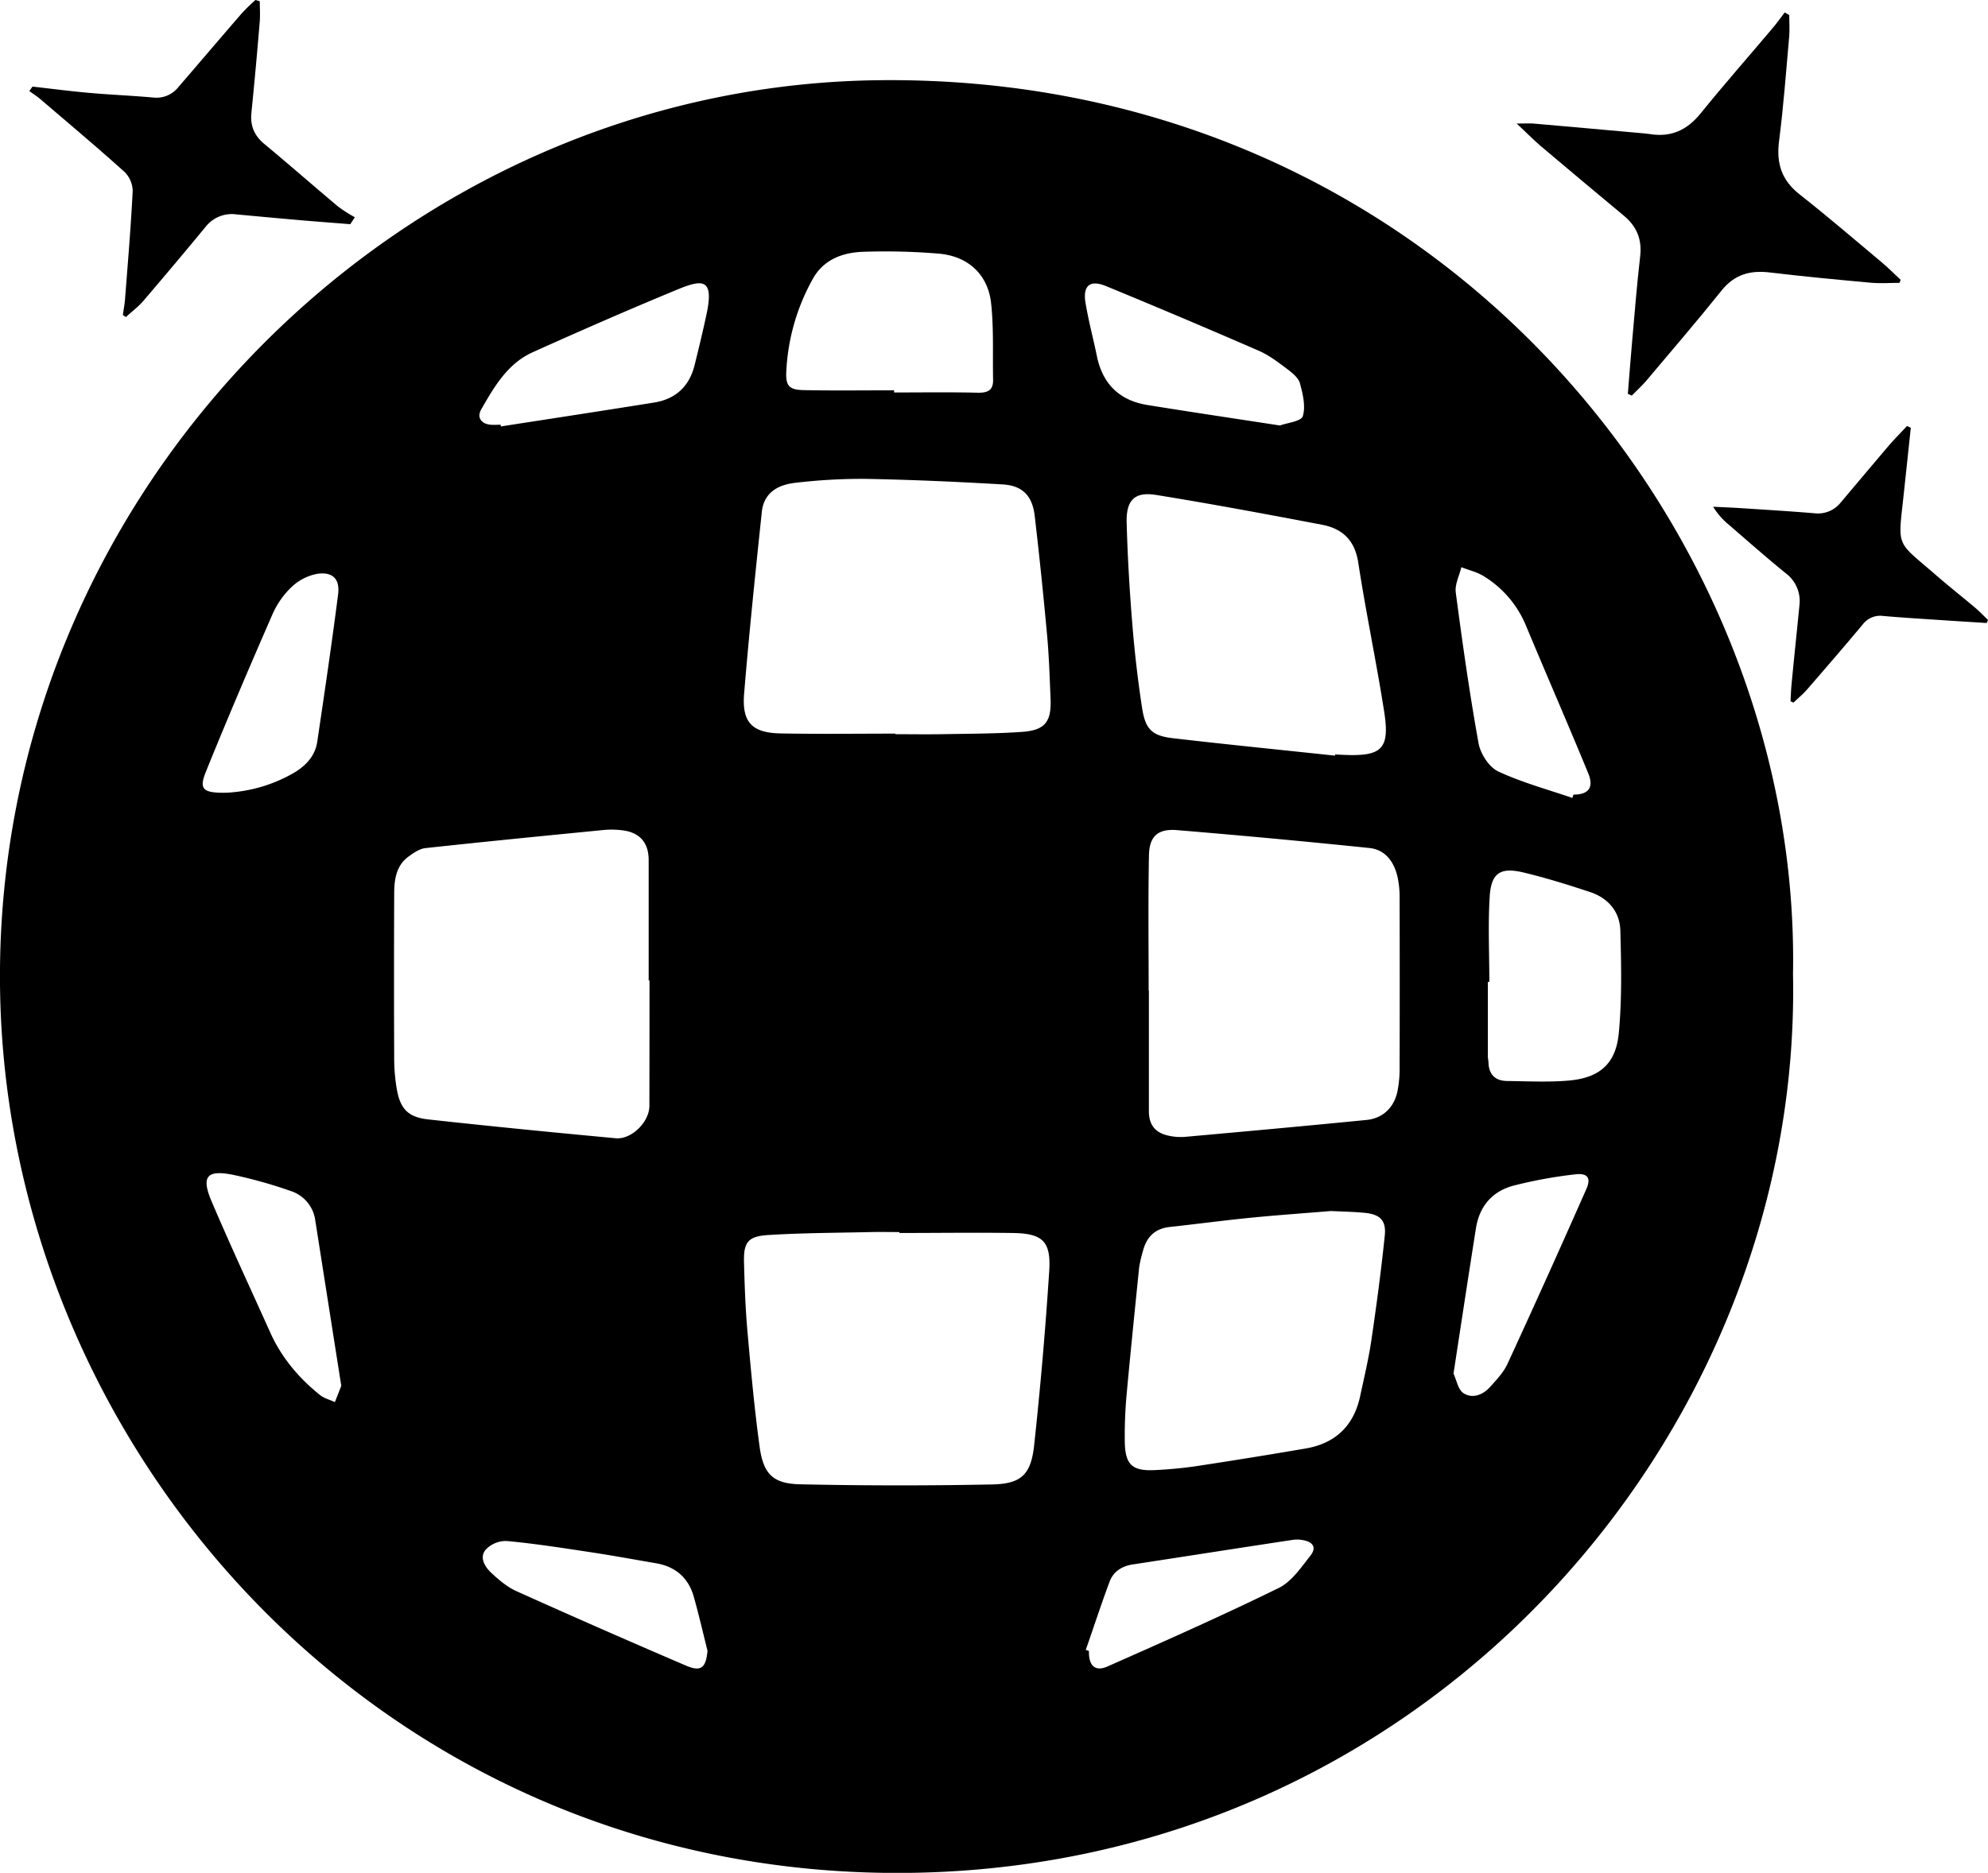 <svg id="Layer_1" data-name="Layer 1" xmlns="http://www.w3.org/2000/svg" viewBox="0 0 800.11 753.95"><title>discoball</title><path d="M721.64,392.05C725.42,577.61,573.16,754.32,360.47,754,151.86,753.58.88,582.13,0,394.71-.91,196.41,161.58,34.44,353.78,32.29,577.11,29.79,724.91,212.92,721.64,392.05Zm-460.22,2.64h-.34V346.23c0-7.09-3.72-11.25-10.87-12a34.12,34.12,0,0,0-7-.12c-24,2.36-48,4.71-72,7.32-2.42.27-4.88,2-6.93,3.51-4.9,3.69-5.6,9.27-5.62,14.84q-.14,33.48,0,66.94a73,73,0,0,0,1,11.43c1.32,8.07,4.46,11.59,12.62,12.49,25.14,2.77,50.32,5.24,75.5,7.59,6.45.6,13.59-6.63,13.59-13Q261.41,419.93,261.42,394.69ZM362,496.31V496c-3.83,0-7.67-.08-11.5,0-13.81.32-27.64.33-41.42,1.2-8.07.5-9.83,3-9.63,10.92.24,9.15.55,18.33,1.35,27.45,1.38,15.59,2.8,31.19,4.91,46.7,1.51,11.12,5.33,15,16.26,15.27q38.7.84,77.42.06c11.7-.25,15.55-4,16.83-15.74q3.79-35,6.07-70.16c.77-12.09-2.7-15.16-14.8-15.33-15.18-.22-30.35,0-45.51,0Zm-1.61-201v.26c6.17,0,12.34.09,18.5,0,10.82-.21,21.67-.17,32.46-.93,9.26-.65,11.86-4.08,11.48-13.31-.36-8.49-.61-17-1.38-25.45q-2.19-24.13-5-48.2c-.94-8.07-4.9-12.19-12.89-12.66-18.44-1.09-36.92-1.9-55.39-2.24a228.28,228.28,0,0,0-27.91,1.57c-8.26.87-12.91,4.88-13.63,11.64-2.57,24.35-5.11,48.7-7.12,73.1-1,11.75,3.17,16,14.89,16.17,15.32.29,30.65.08,46,.08Zm101.9,103.51h.11v48.47c0,5.59,2.58,8.82,8.1,9.94a22.26,22.26,0,0,0,6.46.44c24.36-2.19,48.73-4.4,73.08-6.81,6.85-.68,11.42-5.45,12.54-12.27a46.54,46.54,0,0,0,.73-7.45q.09-35,0-70a36.69,36.69,0,0,0-.91-8.42c-1.44-6-5-10.68-11.22-11.33q-38.73-4-77.55-7.21c-7.66-.62-11.06,2.57-11.2,10.15C462.08,362.52,462.31,380.67,462.31,398.82Zm73.37,88.71c-11.43.94-22.06,1.68-32.66,2.74s-21.47,2.51-32.22,3.68c-6.19.67-9.47,4.29-10.86,10a48.59,48.59,0,0,0-1.44,6.32c-1.72,16.89-3.44,33.77-5,50.67a185.8,185.8,0,0,0-.78,19.45c.16,9.34,3,11.9,12.26,11.43,5.65-.29,11.3-.8,16.89-1.64q21.7-3.3,43.34-7c12.21-2,19.71-9.13,22.27-21.25,1.59-7.49,3.39-14.94,4.5-22.5,2.06-14,3.94-28,5.38-42.06.62-6.07-1.94-8.51-8-9.1C544.54,487.8,539.71,487.73,535.68,487.53Zm1.66-183.35,0-.45c1.33.06,2.66.13,4,.18,14.9.59,18.11-2.53,15.78-17.4-3.14-20.06-7.36-40-10.43-60-1.38-9.07-6.42-13.71-14.62-15.27-22.22-4.23-44.47-8.39-66.8-12-8.59-1.37-12,2.12-11.8,11.06.37,13.64,1.17,27.29,2.28,40.9q1.36,16.92,3.92,33.72c1.34,8.73,4,11.3,12.55,12.28,21.66,2.52,43.37,4.68,65.07,7Zm-177.47-147V158c11.15,0,22.32-.17,33.47.09,4,.1,6.47-.75,6.38-5.22-.21-10.28.31-20.64-.8-30.82-1.26-11.52-9.26-18.9-20.94-19.93a261.19,261.19,0,0,0-30.39-.76c-8.25.25-15.95,3-20.32,10.72a84.47,84.47,0,0,0-10.78,37.56c-.3,5.7,1.19,7.29,6.93,7.41C335.56,157.3,347.72,157.13,359.87,157.13ZM599.42,395.27h-.59v30c0,.83.23,1.65.25,2.48.14,4.88,2.77,7.37,7.5,7.43,8.14.1,16.33.52,24.41-.14,12.65-1,19.35-6.63,20.53-19.11,1.3-13.66,1-27.52.63-41.28-.2-7.63-4.87-13.1-12.16-15.53-8.83-2.93-17.73-5.7-26.77-7.87-9.35-2.25-13.06.16-13.65,9.68C598.86,372.3,599.42,383.8,599.42,395.27Zm-84.21-224c2.85-1.06,8.5-1.63,9.14-3.73,1.21-4,0-8.95-1.15-13.23-.64-2.27-3.15-4.27-5.24-5.83-3.58-2.69-7.25-5.5-11.31-7.27Q476,127.87,445.08,115.15c-6.42-2.63-9.32-.15-8.19,6.73,1.19,7.21,3.11,14.3,4.58,21.47,2.31,11.27,9.13,17.9,20.42,19.71,17.4,2.81,34.84,5.4,53.31,8.24ZM201.49,171l.13.67c20.56-3.19,41.14-6.32,61.68-9.62,8.59-1.38,14.1-6.45,16.23-14.94,1.73-6.94,3.41-13.9,4.9-20.9,3-14.3-1.84-13.75-11.81-9.64-19.55,8.07-38.93,16.55-58.22,25.24-10.09,4.55-15.48,13.87-20.71,23-1.86,3.24,0,5.85,3.81,6.18,1.31.1,2.65,0,4,0ZM91.15,319.13A60.18,60.18,0,0,0,118.51,311c4.75-2.87,8.36-6.79,9.19-12.43,2.93-19.72,5.84-39.45,8.38-59.22.8-6.31-2.18-9.28-8.5-8.32a20.5,20.5,0,0,0-10.22,5.28,34.2,34.2,0,0,0-7.67,10.95c-9.17,21-18.17,42.08-26.78,63.32C80,317.76,81.58,319.29,91.15,319.13Zm541.69,2.1.45-1.34c6,0,8.33-2.76,5.92-8.62-8.22-20-16.89-39.85-25.22-59.83a42.24,42.24,0,0,0-16.67-19.39c-2.72-1.75-6.09-2.5-9.16-3.71-.8,3.39-2.67,6.92-2.25,10.15,2.68,20.31,5.54,40.6,9.18,60.75.76,4.21,4.21,9.58,7.88,11.31C612.49,315,622.83,317.79,632.84,321.23ZM585,553c1.22,2.54,1.85,6.49,4.08,7.9,3.64,2.29,7.83.62,10.73-2.64,2.53-2.85,5.32-5.74,6.88-9.12q16.16-35.07,31.74-70.39c2-4.47.65-6.54-4.32-6a183.37,183.37,0,0,0-24.37,4.41c-8.93,2.17-14.28,8.23-15.72,17.37C591,513.69,588.07,532.91,585,553Zm-447.64,4.9q-5.22-33.21-10.45-66.51a14.42,14.42,0,0,0-10.13-12,185,185,0,0,0-23-6.44c-10.55-2.11-12.88.68-8.61,10.69,7.56,17.75,15.72,35.24,23.63,52.84,4.53,10.09,11.49,18.29,20,25.13,1.69,1.34,4,1.91,6,2.84ZM284.76,664.55c-1.82-7.24-3.49-14.52-5.51-21.7-2.14-7.61-7.3-12.14-15.11-13.5-9-1.56-18-3.2-27.08-4.57-11-1.66-22.07-3.4-33.17-4.41a11.22,11.22,0,0,0-8.47,3.56c-2.55,3.14-.25,6.87,2.34,9.28,3,2.81,6.34,5.64,10,7.31q34.13,15.36,68.54,30.1C282.25,673.13,284.14,671.31,284.76,664.55ZM437,664.19l1.28.44c-.16,5.88,2.43,8.48,7.49,6.24,23.11-10.22,46.21-20.47,68.9-31.59,5.15-2.53,9-8.26,12.73-13,2.55-3.21,1.17-5.5-2.94-6.25a12.5,12.5,0,0,0-4-.14c-21.51,3.24-43.08,6.64-64.58,9.92-4.33.66-7.73,2.85-9.23,6.78C443.23,645.69,440.23,655,437,664.19Z" transform="translate(-0.01 0)"/><path d="M610.42,49.74c3.27,0,5-.13,6.75,0,14.1,1.22,28.2,2.5,42.3,3.76,1.5.14,3,.22,4.47.46,8.54,1.41,15-1.52,20.51-8.29,9.31-11.53,19.12-22.66,28.69-34C715,9.53,716.59,7.24,718.31,5l1.81,1.06c0,2.83.21,5.69,0,8.5-1.26,14.1-2.29,28.24-4.1,42.27-1.15,9,1.06,15.76,8.29,21.44,11.24,8.84,22.11,18.2,33.11,27.39,2.63,2.2,5,4.66,7.55,7l-.48,1.21c-3.65,0-7.34.28-11,0-13.77-1.26-27.54-2.55-41.26-4.19-7.92-.94-14.2.84-19.39,7.34-9.78,12.22-20,24.1-30.09,36.07-1.85,2.19-4,4.12-6,6.17l-1.58-.7c.58-7.18,1.12-14.37,1.76-21.55,1-11.28,1.9-22.58,3.2-33.82.78-6.79-1.35-12-6.52-16.31q-16.92-14.06-33.7-28.25C617,56.13,614.42,53.44,610.42,49.74Z" transform="translate(-0.01 0)"/><path d="M13.09,34.86c7.58.86,15.15,1.85,22.75,2.52,8.62.77,17.29,1.11,25.91,1.89A11.22,11.22,0,0,0,71.85,35c8.49-9.83,16.89-19.74,25.4-29.55A76.93,76.93,0,0,1,102.81,0l1.75.5c0,2.68.2,5.37,0,8q-1.5,18.42-3.36,36.82c-.55,5.29,1.13,9.25,5.22,12.66,10,8.3,19.77,16.87,29.72,25.22a59,59,0,0,0,6.68,4.26L141,90.25c-6.5-.51-13-1-19.5-1.55-8.79-.76-17.58-1.58-26.37-2.39a13.37,13.37,0,0,0-12.36,5q-12.39,15-25.08,29.84c-2.06,2.4-4.68,4.33-7,6.48l-1.23-.8c.3-2.21.72-4.41.89-6.63,1.11-14.45,2.35-28.88,3.06-43.35a11,11,0,0,0-3.3-7.65c-11-9.92-22.37-19.46-33.64-29.1-1.46-1.25-3.1-2.3-4.65-3.44Z" transform="translate(-0.01 0)"/><path d="M769.05,172.21q-1.41,13.35-2.84,26.68c-2.37,22-3.3,18.51,12.91,32.58,5.15,4.48,10.52,8.7,15.74,13.11,1.83,1.55,3.51,3.3,5.26,5-.18.41-.35.82-.52,1.23-5.9-.37-11.79-.73-17.69-1.13-8-.54-15.94-1-23.9-1.7a8.86,8.86,0,0,0-8.29,3.38c-7.36,8.82-14.87,17.52-22.4,26.19-1.66,1.92-3.65,3.55-5.49,5.31l-1.19-.56c.13-2.22.18-4.44.4-6.64,1-10.6,2.14-21.2,3.17-31.8a14,14,0,0,0-5.52-13.11c-7.76-6.29-15.24-12.92-22.81-19.44A28.87,28.87,0,0,1,689.5,204c3.81.19,7.61.33,11.41.58,9.8.64,19.61,1.23,29.4,2.05a11.68,11.68,0,0,0,10.56-4.37c6.33-7.51,12.64-15,19-22.49,2.45-2.85,5.1-5.53,7.66-8.28Z" transform="translate(-0.01 0)"/></svg>